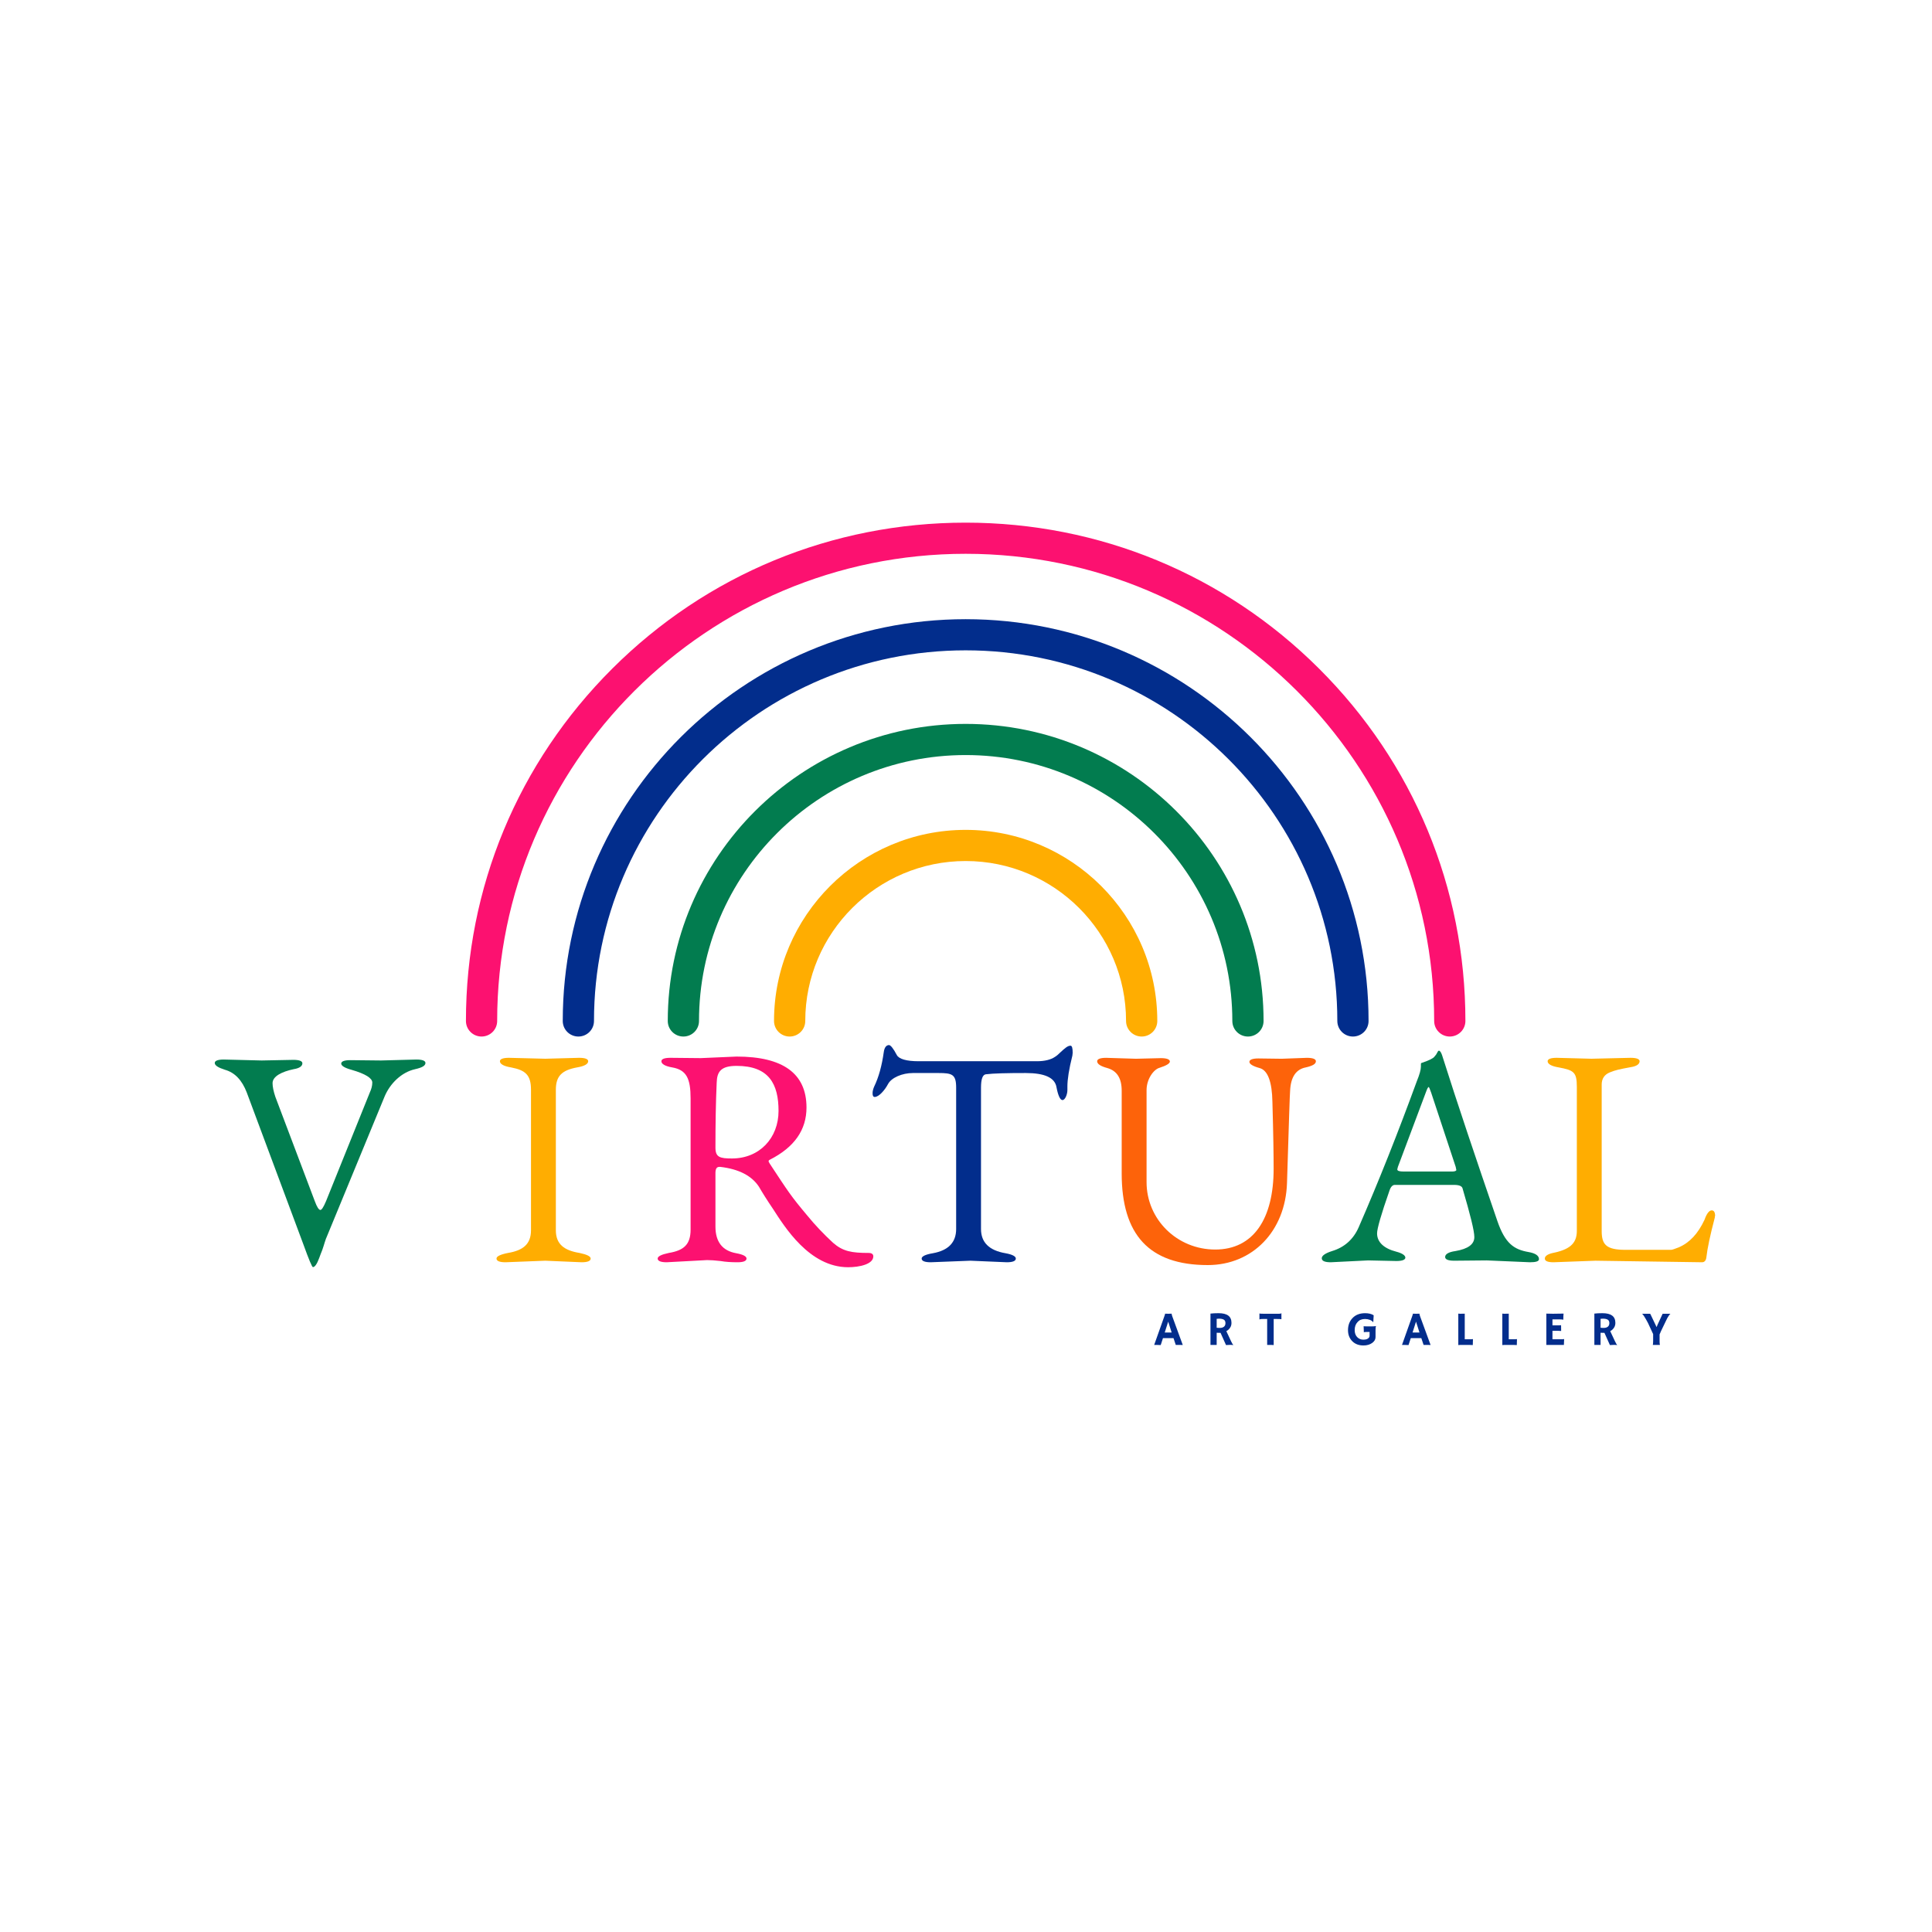 <svg
          xmlns="http://www.w3.org/2000/svg"
          xmlnsXlink="http://www.w3.org/1999/xlink"
          width="4000"
          zoomAndPan="magnify"
          viewBox="0 0 375 375"
          height="4000"
          preserveAspectRatio="xMidYMid meet"
          version="1.0"
        >
          <defs>
            <g />
            <clipPath id="bab92e334a">
              <path
                d="M 90.293 101.426 L 284.543 101.426 L 284.543 201.176 L 90.293 201.176 Z M 90.293 101.426 "
                clip-rule="nonzero"
              />
            </clipPath>
            <clipPath id="8a00bd24e4">
              <path
                d="M 109 120 L 266 120 L 266 201.176 L 109 201.176 Z M 109 120 "
                clip-rule="nonzero"
              />
            </clipPath>
            <clipPath id="8a3b9ddf56">
              <path
                d="M 129 140 L 246 140 L 246 201.176 L 129 201.176 Z M 129 140 "
                clip-rule="nonzero"
              />
            </clipPath>
            <clipPath id="1087d922e6">
              <path
                d="M 150 161 L 225 161 L 225 201.176 L 150 201.176 Z M 150 161 "
                clip-rule="nonzero"
              />
            </clipPath>
          </defs>
          <g fill="#ffad01" fill-opacity="1">
            <g transform="translate(95.226, 244.703)">
              <g>
                <path d="M 2.895 0.301 L 10.613 0 L 17.672 0.301 C 18.816 0.301 19.422 0.059 19.422 -0.422 C 19.422 -0.844 18.695 -1.207 17.25 -1.508 C 14.293 -1.992 12.664 -3.195 12.664 -5.91 L 12.664 -33.172 C 12.664 -35.887 13.871 -36.973 16.766 -37.516 C 18.215 -37.754 18.938 -38.18 18.938 -38.719 C 18.938 -39.145 18.336 -39.383 17.188 -39.383 L 10.613 -39.203 L 3.559 -39.383 C 2.414 -39.383 1.809 -39.145 1.809 -38.719 C 1.809 -38.18 2.531 -37.754 3.98 -37.516 C 6.816 -36.973 7.84 -36.008 7.84 -33.172 L 7.84 -5.91 C 7.84 -3.195 6.273 -1.992 3.379 -1.508 C 1.871 -1.207 1.145 -0.844 1.145 -0.422 C 1.145 0.059 1.75 0.301 2.895 0.301 Z M 2.895 0.301 " />
              </g>
            </g>
          </g>
          <g fill="#fc1170" fill-opacity="1">
            <g transform="translate(126.204, 244.703)">
              <g>
                <path d="M 38.418 1.266 C 40.652 1.266 43.305 0.664 43.305 -0.844 C 43.305 -1.266 43.004 -1.508 42.398 -1.508 C 39.082 -1.508 37.395 -1.809 35.465 -3.5 C 33.715 -5.125 32.027 -6.875 30.457 -8.805 C 27.262 -12.605 26.84 -13.328 23.219 -18.816 C 23.102 -19.059 22.98 -19.18 22.98 -19.301 C 22.98 -19.48 23.102 -19.543 23.219 -19.602 C 27.984 -22.016 30.336 -25.391 30.336 -29.734 C 30.336 -36.309 25.812 -39.625 16.766 -39.625 L 9.832 -39.324 L 3.922 -39.383 C 2.773 -39.383 2.172 -39.145 2.172 -38.719 C 2.172 -38.18 2.895 -37.754 4.281 -37.516 C 7.055 -37.031 7.84 -35.344 7.84 -31.484 L 7.84 -6.031 C 7.84 -3.137 6.516 -1.992 3.617 -1.508 C 2.172 -1.207 1.449 -0.844 1.449 -0.422 C 1.449 0.059 2.051 0.301 3.195 0.301 L 11.039 -0.121 C 11.699 -0.121 12.605 -0.059 13.629 0.059 C 14.656 0.242 15.801 0.301 16.949 0.301 C 18.094 0.301 18.695 0.059 18.695 -0.422 C 18.695 -0.844 18.035 -1.207 16.707 -1.449 C 13.992 -1.93 12.664 -3.68 12.664 -6.633 L 12.664 -17.008 C 12.664 -17.852 12.906 -18.215 13.449 -18.215 L 13.57 -18.215 C 17.25 -17.793 19.723 -16.465 21.109 -14.355 C 21.773 -13.207 22.676 -11.762 23.824 -10.07 C 26.055 -6.633 30.879 1.266 38.418 1.266 Z M 15.863 -19.844 C 13.512 -19.844 12.664 -20.086 12.664 -21.953 C 12.664 -26.477 12.727 -30.641 12.906 -34.559 C 12.969 -36.672 13.691 -37.816 16.766 -37.816 C 23.039 -37.816 24.91 -34.316 24.91 -29.07 C 24.91 -23.824 21.23 -19.844 15.863 -19.844 Z M 15.863 -19.844 " />
              </g>
            </g>
          </g>
          <g fill="#022d8c" fill-opacity="1">
            <g transform="translate(167.736, 244.703)">
              <g>
                <path d="M 12.906 0.301 L 20.625 0 L 27.684 0.301 C 28.828 0.301 29.434 0.059 29.434 -0.422 C 29.434 -0.844 28.77 -1.207 27.441 -1.449 C 24.246 -1.992 22.676 -3.559 22.676 -6.152 L 22.676 -33.594 C 22.676 -35.223 22.98 -36.129 23.641 -36.188 C 25.09 -36.367 27.684 -36.43 31.363 -36.43 C 35.043 -36.43 37.031 -35.523 37.332 -33.656 C 37.637 -32.027 38.059 -31.18 38.48 -31.18 C 39.023 -31.18 39.445 -32.328 39.445 -33.113 L 39.445 -33.836 C 39.445 -35.164 39.746 -37.152 40.41 -39.805 L 40.469 -40.348 C 40.469 -41.254 40.348 -41.734 40.047 -41.734 C 39.504 -41.734 38.961 -41.254 38.117 -40.469 C 37.695 -40.047 37.332 -39.746 37.031 -39.566 C 36.246 -39.023 35.043 -38.719 33.535 -38.719 L 10.555 -38.719 C 8.203 -38.719 6.754 -39.145 6.332 -39.926 C 5.668 -41.195 5.125 -41.855 4.824 -41.855 C 4.281 -41.855 3.922 -41.375 3.801 -40.469 C 3.438 -37.875 2.836 -35.645 1.93 -33.773 C 1.75 -33.352 1.629 -32.93 1.629 -32.508 C 1.629 -32.027 1.75 -31.785 2.051 -31.785 C 2.836 -31.785 3.98 -33.051 4.645 -34.316 C 5.309 -35.523 7.359 -36.43 9.469 -36.43 L 14.414 -36.43 C 17.07 -36.43 17.852 -36.188 17.852 -33.594 L 17.852 -6.152 C 17.852 -3.559 16.344 -1.992 13.328 -1.449 C 11.883 -1.207 11.156 -0.844 11.156 -0.422 C 11.156 0.059 11.762 0.301 12.906 0.301 Z M 12.906 0.301 " />
              </g>
            </g>
          </g>
          <g fill="#027c4f" fill-opacity="1">
            <g transform="translate(41.684, 245.041)">
              <g>
                <path d="M 19.059 0.906 C 19.422 0.906 19.844 0.301 20.266 -0.844 C 20.445 -1.387 20.688 -1.93 20.867 -2.414 C 21.051 -2.895 21.172 -3.379 21.352 -3.922 C 21.531 -4.402 21.594 -4.703 21.652 -4.766 L 32.992 -32.27 C 34.02 -34.68 36.188 -36.914 38.902 -37.516 C 40.23 -37.816 40.895 -38.18 40.895 -38.723 C 40.895 -39.145 40.289 -39.387 39.145 -39.387 L 32.27 -39.203 L 26.297 -39.266 C 25.152 -39.266 24.547 -39.023 24.547 -38.602 C 24.547 -38.18 25.211 -37.758 26.539 -37.395 C 29.254 -36.609 30.578 -35.766 30.578 -34.922 C 30.578 -34.258 30.398 -33.656 30.098 -32.992 L 21.594 -11.883 C 21.109 -10.734 20.75 -10.191 20.508 -10.191 C 20.207 -10.191 19.844 -10.734 19.422 -11.883 L 11.762 -32.148 C 11.398 -33.234 11.219 -34.137 11.219 -34.801 C 11.219 -36.129 13.027 -37.035 15.32 -37.516 C 16.465 -37.695 17.008 -38.117 17.008 -38.66 C 17.008 -39.086 16.406 -39.324 15.258 -39.324 L 9.109 -39.203 L 1.75 -39.387 C 0.602 -39.387 0 -39.145 0 -38.723 C 0 -38.238 0.664 -37.816 1.992 -37.395 C 3.922 -36.852 5.309 -35.344 6.211 -32.992 L 17.25 -3.379 C 18.277 -0.543 18.879 0.906 19.059 0.906 Z M 19.059 0.906 " />
              </g>
            </g>
          </g>
          <g fill="#fd630a" fill-opacity="1">
            <g transform="translate(211.509, 244.706)">
              <g>
                <path d="M 22.918 0.844 C 31.605 0.844 37.996 -5.73 38.297 -15.078 C 38.66 -26.598 38.84 -32.57 38.902 -32.992 C 39.023 -35.645 40.047 -37.152 41.918 -37.516 C 43.242 -37.816 43.906 -38.18 43.906 -38.719 C 43.906 -39.145 43.305 -39.383 42.16 -39.383 L 37.273 -39.203 L 32.75 -39.262 C 31.605 -39.262 31 -39.023 31 -38.602 C 31 -38.18 31.664 -37.754 32.992 -37.395 C 34.559 -36.973 35.402 -34.738 35.465 -30.82 C 35.645 -24.609 35.703 -20.324 35.703 -17.852 C 35.703 -8.141 31.785 -2.172 24.367 -2.172 C 16.949 -2.172 11.039 -8.023 11.039 -15.258 L 11.039 -33.113 C 11.039 -35.281 12.426 -37.152 13.57 -37.453 C 14.898 -37.875 15.562 -38.297 15.562 -38.66 C 15.562 -39.082 14.957 -39.324 13.812 -39.324 L 8.988 -39.203 L 3.195 -39.383 C 2.051 -39.383 1.449 -39.145 1.449 -38.719 C 1.449 -38.18 2.109 -37.754 3.438 -37.395 C 5.309 -36.852 6.211 -35.402 6.211 -32.992 L 6.211 -16.949 C 6.211 -5.066 11.52 0.844 22.918 0.844 Z M 22.918 0.844 " />
              </g>
            </g>
          </g>
          <g fill="#027c4f" fill-opacity="1">
            <g transform="translate(256.676, 244.703)">
              <g>
                <path d="M 1.629 0.301 L 8.867 -0.059 L 14.355 0.059 C 15.5 0.059 16.102 -0.18 16.102 -0.602 C 16.102 -1.023 15.5 -1.449 14.355 -1.75 C 12.004 -2.352 10.613 -3.559 10.613 -5.309 C 10.613 -6.211 11.398 -8.988 13.027 -13.629 C 13.27 -14.355 13.629 -14.715 14.055 -14.715 L 25.574 -14.715 C 26.539 -14.715 27.082 -14.477 27.199 -14.055 C 28.707 -8.926 29.492 -5.789 29.492 -4.582 C 29.492 -3.195 28.285 -2.293 25.812 -1.871 C 24.488 -1.688 23.824 -1.266 23.824 -0.723 C 23.824 -0.242 24.426 0 25.574 0 L 31.906 -0.059 L 40.289 0.301 C 41.434 0.301 42.039 0.121 42.039 -0.301 C 42.039 -0.965 41.375 -1.449 39.988 -1.688 C 37.211 -2.172 35.465 -3.316 33.957 -7.719 C 29.793 -19.844 26.176 -30.578 23.219 -39.926 C 23.039 -40.469 22.797 -40.77 22.617 -40.77 C 22.496 -40.77 22.375 -40.59 22.195 -40.227 C 22.133 -40.047 21.953 -39.867 21.711 -39.566 C 21.473 -39.262 20.625 -38.84 19.18 -38.359 C 19.117 -38.359 19.117 -38.117 19.117 -37.637 C 19.117 -37.094 18.879 -36.188 18.336 -34.859 C 14.656 -24.789 10.918 -15.379 7.055 -6.516 C 6.031 -4.16 4.281 -2.594 1.871 -1.871 C 0.543 -1.449 -0.121 -0.965 -0.121 -0.484 C -0.121 0.059 0.484 0.301 1.629 0.301 Z M 15.801 -17.309 C 14.957 -17.309 14.535 -17.43 14.535 -17.73 L 14.656 -18.215 L 20.086 -32.688 C 20.324 -33.352 20.508 -33.715 20.625 -33.715 C 20.688 -33.715 20.867 -33.352 21.109 -32.629 L 25.875 -18.215 L 25.996 -17.609 C 25.996 -17.43 25.691 -17.309 25.148 -17.309 Z M 15.801 -17.309 " />
              </g>
            </g>
          </g>
          <g fill="#ffad01" fill-opacity="1">
            <g transform="translate(298.223, 244.703)">
              <g>
                <path d="M 3.316 0.301 L 11.461 0 L 32.148 0.301 C 32.629 0.301 32.93 -0.059 32.992 -0.723 C 33.172 -2.352 33.715 -4.945 34.621 -8.383 L 34.621 -8.504 C 34.621 -8.562 34.621 -8.625 34.68 -8.684 C 34.68 -9.41 34.438 -9.77 34.016 -9.77 C 33.535 -9.77 33.051 -9.168 32.629 -7.961 C 31.363 -5.246 29.734 -3.5 27.625 -2.594 C 26.84 -2.293 26.355 -2.109 26.117 -2.109 L 17.309 -2.109 C 13.512 -2.109 12.664 -3.137 12.664 -5.789 L 12.664 -34.195 C 12.664 -35.344 13.207 -36.129 14.234 -36.551 C 15.441 -37.031 16.043 -37.152 18.336 -37.574 C 19.48 -37.754 20.023 -38.18 20.023 -38.719 C 20.023 -39.145 19.422 -39.383 18.273 -39.383 L 10.676 -39.203 L 3.922 -39.383 C 2.773 -39.383 2.172 -39.145 2.172 -38.719 C 2.172 -38.18 2.895 -37.754 4.344 -37.516 C 7.238 -36.973 7.84 -36.609 7.84 -33.773 L 7.84 -5.789 C 7.84 -3.195 6.273 -2.109 2.957 -1.449 C 2.051 -1.207 1.629 -0.844 1.629 -0.422 C 1.629 0.059 2.172 0.301 3.316 0.301 Z M 3.316 0.301 " />
              </g>
            </g>
          </g>
          <g fill="#022d8c" fill-opacity="1">
            <g transform="translate(224.074, 261.045)">
              <g>
                <path d="M 1.219 0.031 C 0.957 0.008 0.656 0 0.312 0 L -0.047 0 L 1.922 -5.547 C 2.016 -5.797 2.062 -5.938 2.062 -5.969 C 2.062 -6.008 2.062 -6.035 2.062 -6.047 L 2.062 -6.062 C 2.258 -6.051 2.469 -6.047 2.688 -6.047 C 2.863 -6.047 3.082 -6.051 3.344 -6.062 L 3.344 -6.047 C 3.344 -6.035 3.344 -6.02 3.344 -6 C 3.344 -5.938 3.383 -5.781 3.469 -5.531 L 5.5 0.016 C 5.438 0.016 5.363 0.016 5.281 0.016 C 5.281 0.016 5.203 0.008 5.047 0 C 4.961 0 4.895 0 4.844 0 L 4.141 0 L 3.703 -1.312 L 1.656 -1.312 Z M 3.344 -2.406 L 2.672 -4.516 L 2 -2.406 Z M 3.344 -2.406 " />
              </g>
            </g>
          </g>
          <g fill="#022d8c" fill-opacity="1">
            <g transform="translate(234.172, 261.045)">
              <g>
                <path d="M 2.734 -2.344 C 2.641 -2.344 2.539 -2.344 2.438 -2.344 C 2.344 -2.344 2.191 -2.348 1.984 -2.359 L 1.984 0 L 0.781 0 L 0.781 -6.078 C 1.207 -6.129 1.727 -6.156 2.344 -6.156 C 3.188 -6.156 3.816 -6 4.234 -5.688 C 4.648 -5.383 4.859 -4.906 4.859 -4.25 C 4.859 -3.75 4.664 -3.32 4.281 -2.969 C 4.156 -2.852 4.016 -2.754 3.859 -2.672 L 4.781 -0.703 C 4.969 -0.305 5.109 -0.066 5.203 0.016 L 5.172 0.031 C 4.879 -0.02 4.422 -0.02 3.797 0.031 Z M 2.438 -5.094 C 2.281 -5.094 2.129 -5.082 1.984 -5.062 L 1.984 -3.328 C 2.129 -3.305 2.301 -3.297 2.5 -3.297 C 2.707 -3.297 2.879 -3.312 3.016 -3.344 C 3.148 -3.383 3.27 -3.441 3.375 -3.516 C 3.582 -3.672 3.688 -3.91 3.688 -4.234 C 3.688 -4.555 3.578 -4.781 3.359 -4.906 C 3.148 -5.031 2.844 -5.094 2.438 -5.094 Z M 2.438 -5.094 " />
              </g>
            </g>
          </g>
          <g fill="#022d8c" fill-opacity="1">
            <g transform="translate(244.253, 261.045)">
              <g>
                <path d="M 2.969 0.031 C 2.82 0.008 2.445 0 1.844 0 L 1.703 0 L 1.703 -5.031 L 0.797 -5.031 C 0.523 -5.031 0.363 -5.016 0.312 -4.984 C 0.27 -4.961 0.234 -4.941 0.203 -4.922 L 0.203 -6.094 C 0.305 -6.062 0.578 -6.047 1.016 -6.047 L 3.875 -6.047 C 4.133 -6.047 4.289 -6.055 4.344 -6.078 C 4.395 -6.109 4.43 -6.133 4.453 -6.156 L 4.469 -6.156 L 4.469 -5 L 4.453 -4.984 C 4.359 -5.016 4.086 -5.031 3.641 -5.031 L 2.969 -5.031 Z M 2.969 0.031 " />
              </g>
            </g>
          </g>
          <g fill="#022d8c" fill-opacity="1">
            <g transform="translate(253.574, 261.045)">
              <g />
            </g>
          </g>
          <g fill="#022d8c" fill-opacity="1">
            <g transform="translate(261.319, 261.045)">
              <g>
                <path d="M 5.766 -3.641 C 5.703 -3.547 5.672 -3.301 5.672 -2.906 L 5.672 -1.5 C 5.672 -1.07 5.453 -0.695 5.016 -0.375 C 4.555 -0.051 3.992 0.109 3.328 0.109 C 2.41 0.109 1.676 -0.176 1.125 -0.75 C 0.594 -1.301 0.328 -2.004 0.328 -2.859 C 0.328 -3.773 0.598 -4.535 1.141 -5.141 C 1.742 -5.816 2.578 -6.156 3.641 -6.156 C 4.336 -6.156 4.895 -6.02 5.312 -5.75 L 5.234 -4.406 L 5.203 -4.406 C 5.098 -4.582 4.891 -4.734 4.578 -4.859 C 4.273 -4.973 3.961 -5.031 3.641 -5.031 C 3.316 -5.031 3.031 -4.977 2.781 -4.875 C 2.539 -4.77 2.336 -4.617 2.172 -4.422 C 1.805 -4.035 1.625 -3.52 1.625 -2.875 C 1.625 -2.312 1.781 -1.863 2.094 -1.531 C 2.414 -1.188 2.82 -1.016 3.312 -1.016 C 3.863 -1.016 4.234 -1.16 4.422 -1.453 C 4.484 -1.547 4.516 -1.648 4.516 -1.766 L 4.516 -2.516 L 3.938 -2.516 C 3.613 -2.516 3.441 -2.488 3.422 -2.438 L 3.406 -2.438 L 3.359 -3.625 C 3.453 -3.602 3.797 -3.594 4.391 -3.594 L 4.938 -3.594 C 5.27 -3.594 5.539 -3.613 5.75 -3.656 Z M 5.766 -3.641 " />
              </g>
            </g>
          </g>
          <g fill="#022d8c" fill-opacity="1">
            <g transform="translate(272.176, 261.045)">
              <g>
                <path d="M 1.219 0.031 C 0.957 0.008 0.656 0 0.312 0 L -0.047 0 L 1.922 -5.547 C 2.016 -5.797 2.062 -5.938 2.062 -5.969 C 2.062 -6.008 2.062 -6.035 2.062 -6.047 L 2.062 -6.062 C 2.258 -6.051 2.469 -6.047 2.688 -6.047 C 2.863 -6.047 3.082 -6.051 3.344 -6.062 L 3.344 -6.047 C 3.344 -6.035 3.344 -6.02 3.344 -6 C 3.344 -5.938 3.383 -5.781 3.469 -5.531 L 5.5 0.016 C 5.438 0.016 5.363 0.016 5.281 0.016 C 5.281 0.016 5.203 0.008 5.047 0 C 4.961 0 4.895 0 4.844 0 L 4.141 0 L 3.703 -1.312 L 1.656 -1.312 Z M 3.344 -2.406 L 2.672 -4.516 L 2 -2.406 Z M 3.344 -2.406 " />
              </g>
            </g>
          </g>
          <g fill="#022d8c" fill-opacity="1">
            <g transform="translate(282.275, 261.045)">
              <g>
                <path d="M 1.672 0 C 1.223 0 0.926 0.008 0.781 0.031 L 0.781 -6.078 C 0.852 -6.055 1.004 -6.047 1.234 -6.047 C 1.461 -6.047 1.727 -6.051 2.031 -6.062 L 2.031 -1.094 L 2.969 -1.094 C 3.25 -1.094 3.469 -1.102 3.625 -1.125 C 3.602 -0.406 3.594 -0.035 3.594 -0.016 L 3.594 0.031 C 3.301 0.008 2.801 0 2.094 0 Z M 1.672 0 " />
              </g>
            </g>
          </g>
          <g fill="#022d8c" fill-opacity="1">
            <g transform="translate(290.819, 261.045)">
              <g>
                <path d="M 1.672 0 C 1.223 0 0.926 0.008 0.781 0.031 L 0.781 -6.078 C 0.852 -6.055 1.004 -6.047 1.234 -6.047 C 1.461 -6.047 1.727 -6.051 2.031 -6.062 L 2.031 -1.094 L 2.969 -1.094 C 3.25 -1.094 3.469 -1.102 3.625 -1.125 C 3.602 -0.406 3.594 -0.035 3.594 -0.016 L 3.594 0.031 C 3.301 0.008 2.801 0 2.094 0 Z M 1.672 0 " />
              </g>
            </g>
          </g>
          <g fill="#022d8c" fill-opacity="1">
            <g transform="translate(299.363, 261.045)">
              <g>
                <path d="M 3.828 -1.094 C 4.016 -1.094 4.145 -1.109 4.219 -1.141 L 4.234 -1.141 L 4.188 0 L 0.781 0 L 0.781 -6.078 C 0.863 -6.078 0.957 -6.07 1.062 -6.062 L 1.375 -6.062 C 1.582 -6.051 1.812 -6.047 2.062 -6.047 C 2.758 -6.047 3.445 -6.055 4.125 -6.078 C 4.094 -5.816 4.078 -5.461 4.078 -5.016 C 4.078 -4.961 4.078 -4.926 4.078 -4.906 L 4.078 -4.891 C 3.922 -4.93 3.695 -4.953 3.406 -4.953 L 1.969 -4.953 L 1.969 -3.797 L 3.047 -3.797 C 3.379 -3.797 3.578 -3.805 3.641 -3.828 L 3.656 -2.703 C 3.508 -2.723 3.32 -2.734 3.094 -2.734 L 1.969 -2.734 L 1.969 -1.094 Z M 3.828 -1.094 " />
              </g>
            </g>
          </g>
          <g fill="#022d8c" fill-opacity="1">
            <g transform="translate(308.685, 261.045)">
              <g>
                <path d="M 2.734 -2.344 C 2.641 -2.344 2.539 -2.344 2.438 -2.344 C 2.344 -2.344 2.191 -2.348 1.984 -2.359 L 1.984 0 L 0.781 0 L 0.781 -6.078 C 1.207 -6.129 1.727 -6.156 2.344 -6.156 C 3.188 -6.156 3.816 -6 4.234 -5.688 C 4.648 -5.383 4.859 -4.906 4.859 -4.25 C 4.859 -3.75 4.664 -3.32 4.281 -2.969 C 4.156 -2.852 4.016 -2.754 3.859 -2.672 L 4.781 -0.703 C 4.969 -0.305 5.109 -0.066 5.203 0.016 L 5.172 0.031 C 4.879 -0.02 4.422 -0.02 3.797 0.031 Z M 2.438 -5.094 C 2.281 -5.094 2.129 -5.082 1.984 -5.062 L 1.984 -3.328 C 2.129 -3.305 2.301 -3.297 2.5 -3.297 C 2.707 -3.297 2.879 -3.312 3.016 -3.344 C 3.148 -3.383 3.27 -3.441 3.375 -3.516 C 3.582 -3.672 3.688 -3.91 3.688 -4.234 C 3.688 -4.555 3.578 -4.781 3.359 -4.906 C 3.148 -5.031 2.844 -5.094 2.438 -5.094 Z M 2.438 -5.094 " />
              </g>
            </g>
          </g>
          <g fill="#022d8c" fill-opacity="1">
            <g transform="translate(318.765, 261.045)">
              <g>
                <path d="M 2.047 0 C 2.086 -0.113 2.109 -0.391 2.109 -0.828 L 2.109 -2.094 C 1.586 -3.25 1.254 -3.969 1.109 -4.25 C 0.961 -4.539 0.836 -4.77 0.734 -4.938 C 0.422 -5.469 0.227 -5.77 0.156 -5.844 C 0.094 -5.926 0.031 -5.992 -0.031 -6.047 L 1.531 -6.047 C 1.57 -5.984 1.617 -5.895 1.672 -5.781 L 2.781 -3.453 C 2.82 -3.578 2.879 -3.723 2.953 -3.891 C 3.617 -5.305 3.953 -6.023 3.953 -6.047 L 5.469 -6.047 C 5.312 -5.922 5.117 -5.66 4.891 -5.266 C 4.816 -5.148 4.75 -5.016 4.688 -4.859 L 3.656 -2.719 C 3.539 -2.457 3.441 -2.227 3.359 -2.031 L 3.359 -0.719 C 3.359 -0.414 3.379 -0.176 3.422 0 Z M 2.047 0 " />
              </g>
            </g>
          </g>
          <g clip-path="url(#bab92e334a)">
            <path
              fill="#fc1170"
              d="M 256.02 129.773 C 237.703 111.504 213.344 101.445 187.434 101.445 C 161.523 101.445 137.168 111.504 118.848 129.773 C 100.527 148.043 90.438 172.332 90.438 198.172 C 90.438 199.84 91.793 201.191 93.469 201.191 C 95.145 201.191 96.5 199.84 96.5 198.172 C 96.5 148.168 137.293 107.492 187.434 107.492 C 237.574 107.492 278.371 148.168 278.371 198.172 C 278.371 199.84 279.727 201.191 281.402 201.191 C 283.074 201.191 284.434 199.84 284.434 198.172 C 284.434 172.332 274.344 148.043 256.02 129.773 "
              fill-opacity="1"
              fill-rule="nonzero"
            />
          </g>
          <g clip-path="url(#8a00bd24e4)">
            <path
              fill="#022d8c"
              d="M 187.434 120.184 C 144.312 120.184 109.23 155.168 109.23 198.172 C 109.23 199.84 110.59 201.191 112.262 201.191 C 113.938 201.191 115.293 199.84 115.293 198.172 C 115.293 158.504 147.656 126.23 187.434 126.23 C 227.215 126.23 259.574 158.504 259.574 198.172 C 259.574 199.84 260.934 201.191 262.605 201.191 C 264.281 201.191 265.637 199.84 265.637 198.172 C 265.637 155.168 230.555 120.184 187.434 120.184 "
              fill-opacity="1"
              fill-rule="nonzero"
            />
          </g>
          <g clip-path="url(#8a3b9ddf56)">
            <path
              fill="#027c4f"
              d="M 187.434 140.508 C 155.551 140.508 129.613 166.375 129.613 198.172 C 129.613 199.84 130.969 201.191 132.645 201.191 C 134.32 201.191 135.676 199.84 135.676 198.172 C 135.676 169.711 158.895 146.555 187.434 146.555 C 215.977 146.555 239.195 169.711 239.195 198.172 C 239.195 199.84 240.551 201.191 242.227 201.191 C 243.898 201.191 245.258 199.84 245.258 198.172 C 245.258 166.375 219.316 140.508 187.434 140.508 "
              fill-opacity="1"
              fill-rule="nonzero"
            />
          </g>
          <g clip-path="url(#1087d922e6)">
            <path
              fill="#ffad01"
              d="M 187.434 161.078 C 166.926 161.078 150.238 177.719 150.238 198.172 C 150.238 199.84 151.598 201.191 153.27 201.191 C 154.945 201.191 156.301 199.84 156.301 198.172 C 156.301 181.051 170.27 167.125 187.434 167.125 C 204.602 167.125 218.566 181.051 218.566 198.172 C 218.566 199.84 219.926 201.191 221.598 201.191 C 223.273 201.191 224.629 199.84 224.629 198.172 C 224.629 177.719 207.945 161.078 187.434 161.078 "
              fill-opacity="1"
              fill-rule="nonzero"
            />
          </g>
        </svg>
